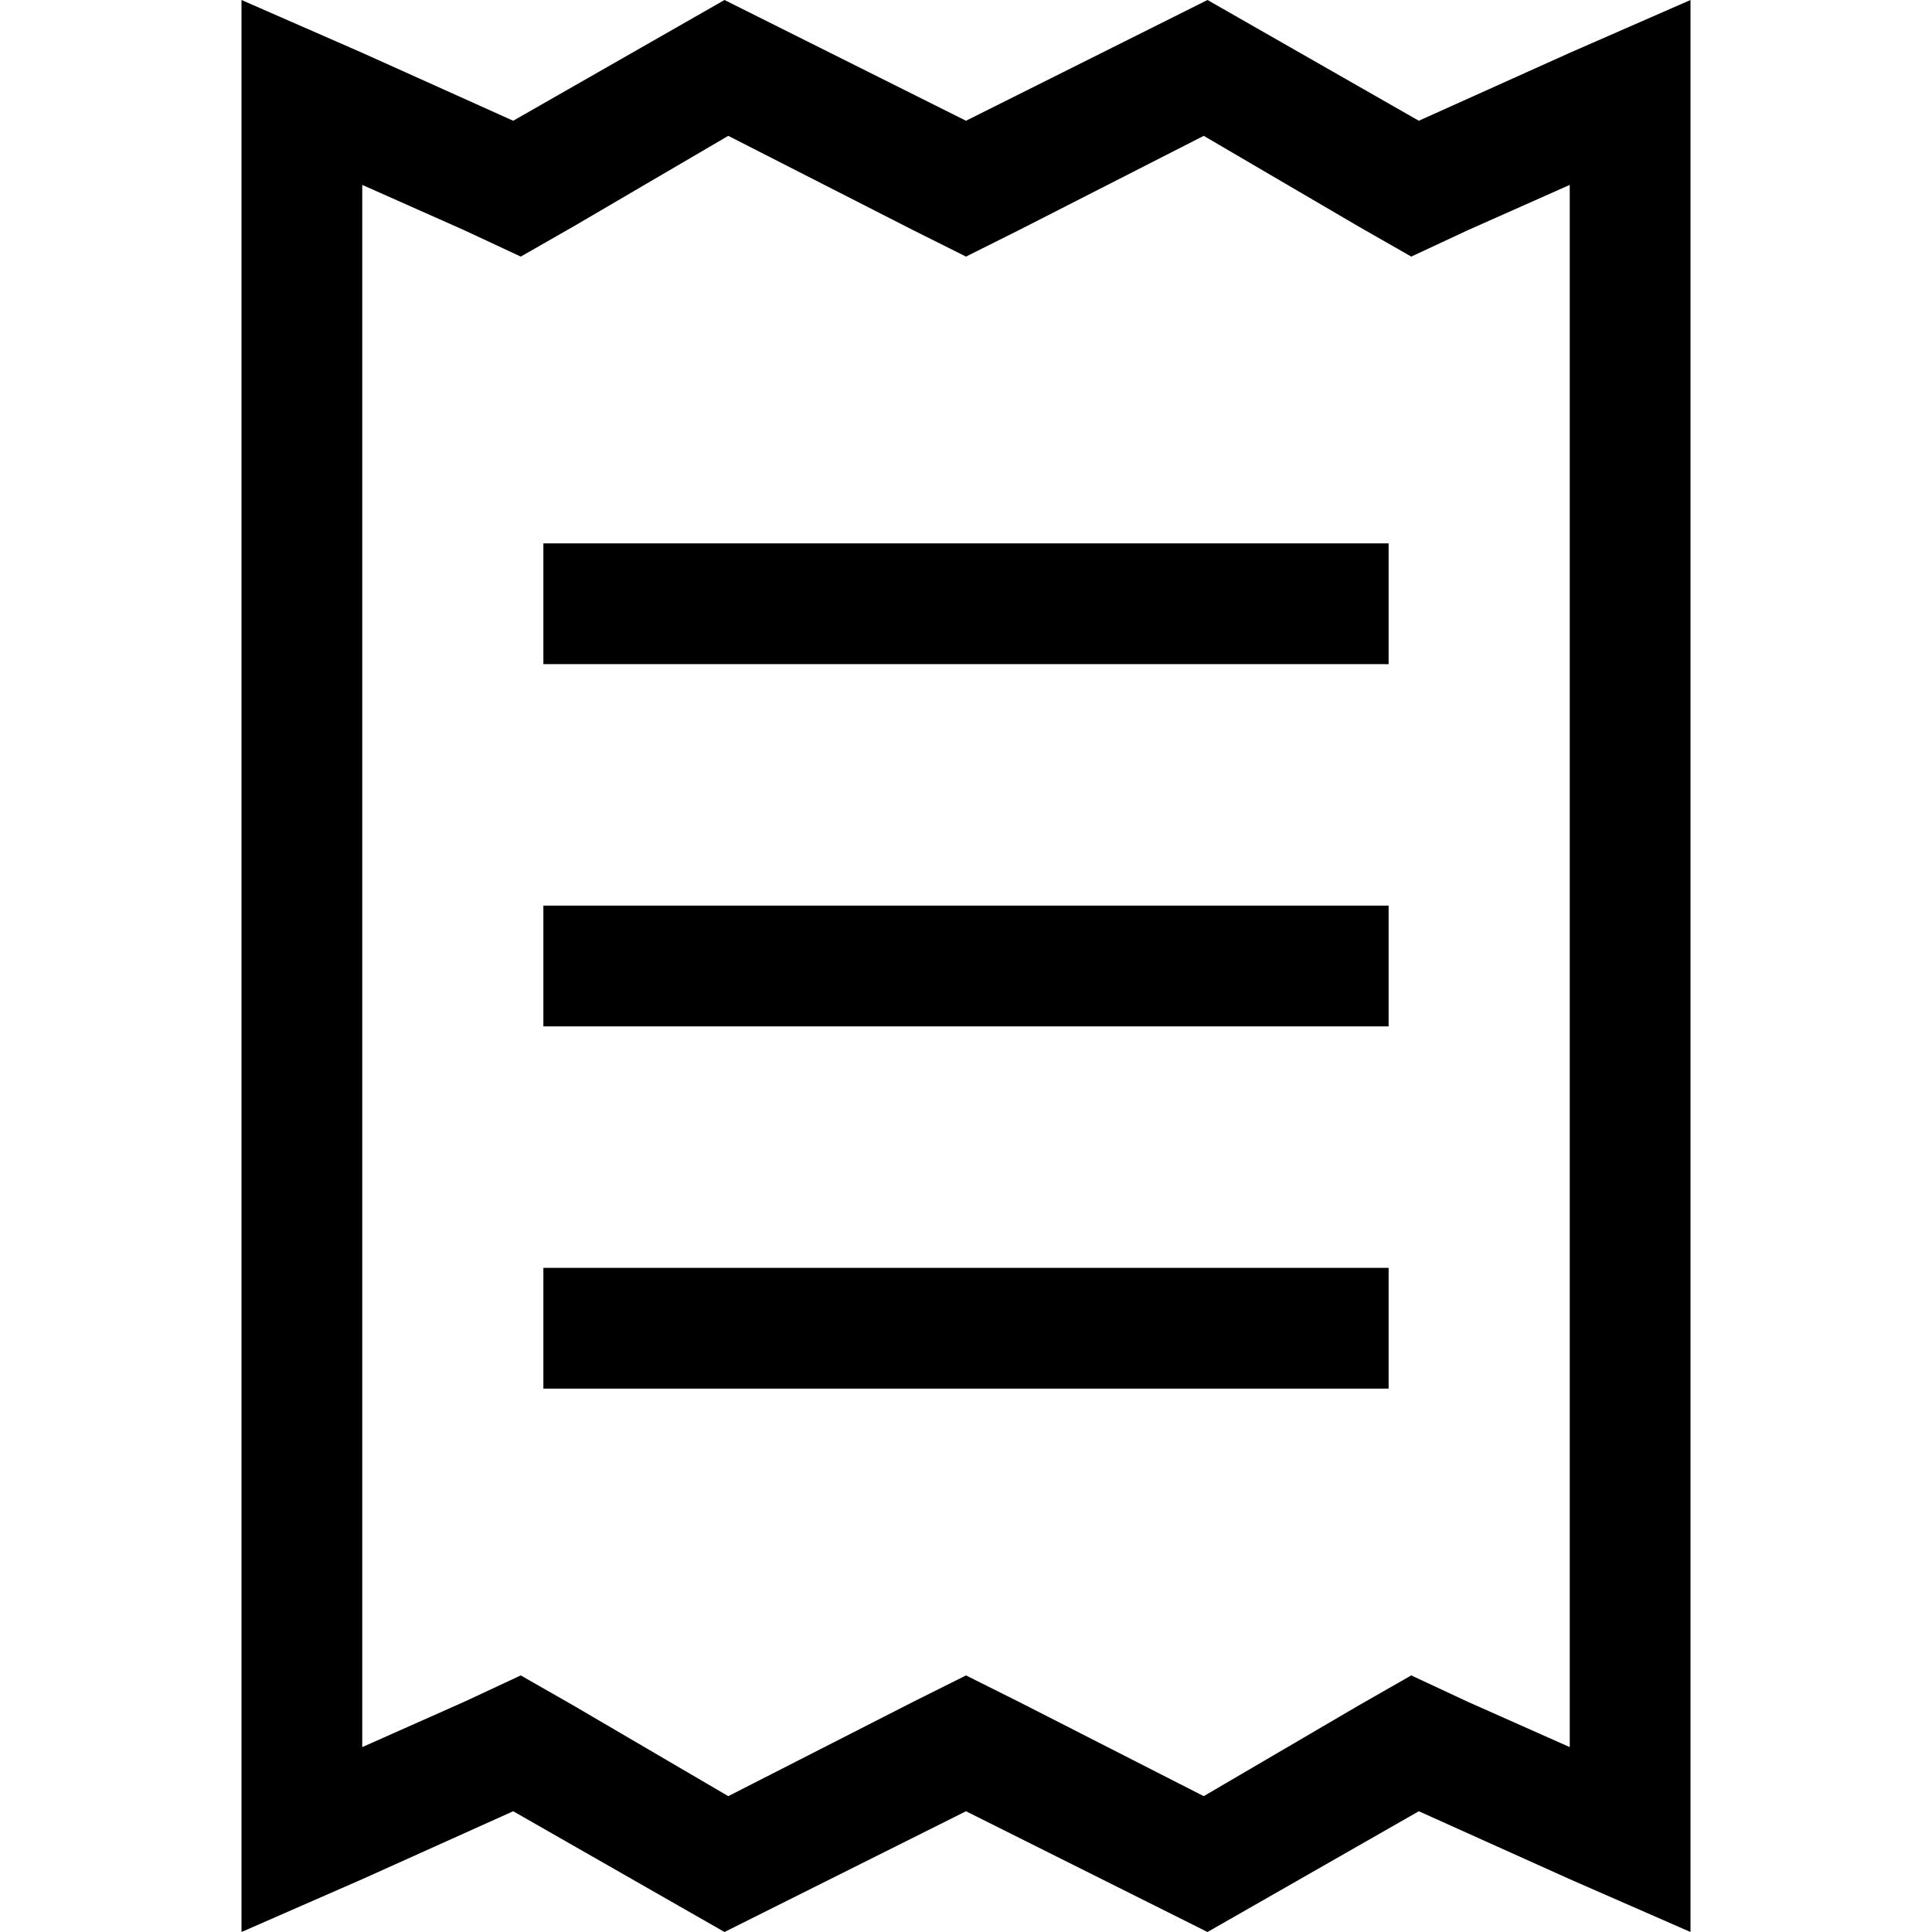 <svg xmlns="http://www.w3.org/2000/svg" viewBox="0 0 512 512">
  <path d="M 152 452 L 138 444 L 123 451 L 96 463 L 96 49 L 123 61 L 138 68 L 152 60 L 193 36 L 242 61 L 256 68 L 270 61 L 319 36 L 360 60 L 374 68 L 389 61 L 416 49 L 416 463 L 389 451 L 374 444 L 360 452 L 319 476 L 270 451 L 256 444 L 242 451 L 193 476 L 152 452 L 152 452 Z M 64 512 L 96 498 L 136 480 L 192 512 L 256 480 L 320 512 L 376 480 L 416 498 L 448 512 L 448 477 L 448 35 L 448 0 L 416 14 L 376 32 L 320 0 L 256 32 L 192 0 L 136 32 L 96 14 L 64 0 L 64 35 L 64 477 L 64 512 L 64 512 Z M 160 144 L 144 144 L 144 176 L 160 176 L 352 176 L 368 176 L 368 144 L 352 144 L 160 144 L 160 144 Z M 144 336 L 144 368 L 160 368 L 352 368 L 368 368 L 368 336 L 352 336 L 160 336 L 144 336 L 144 336 Z M 160 240 L 144 240 L 144 272 L 160 272 L 352 272 L 368 272 L 368 240 L 352 240 L 160 240 L 160 240 Z" />
</svg>